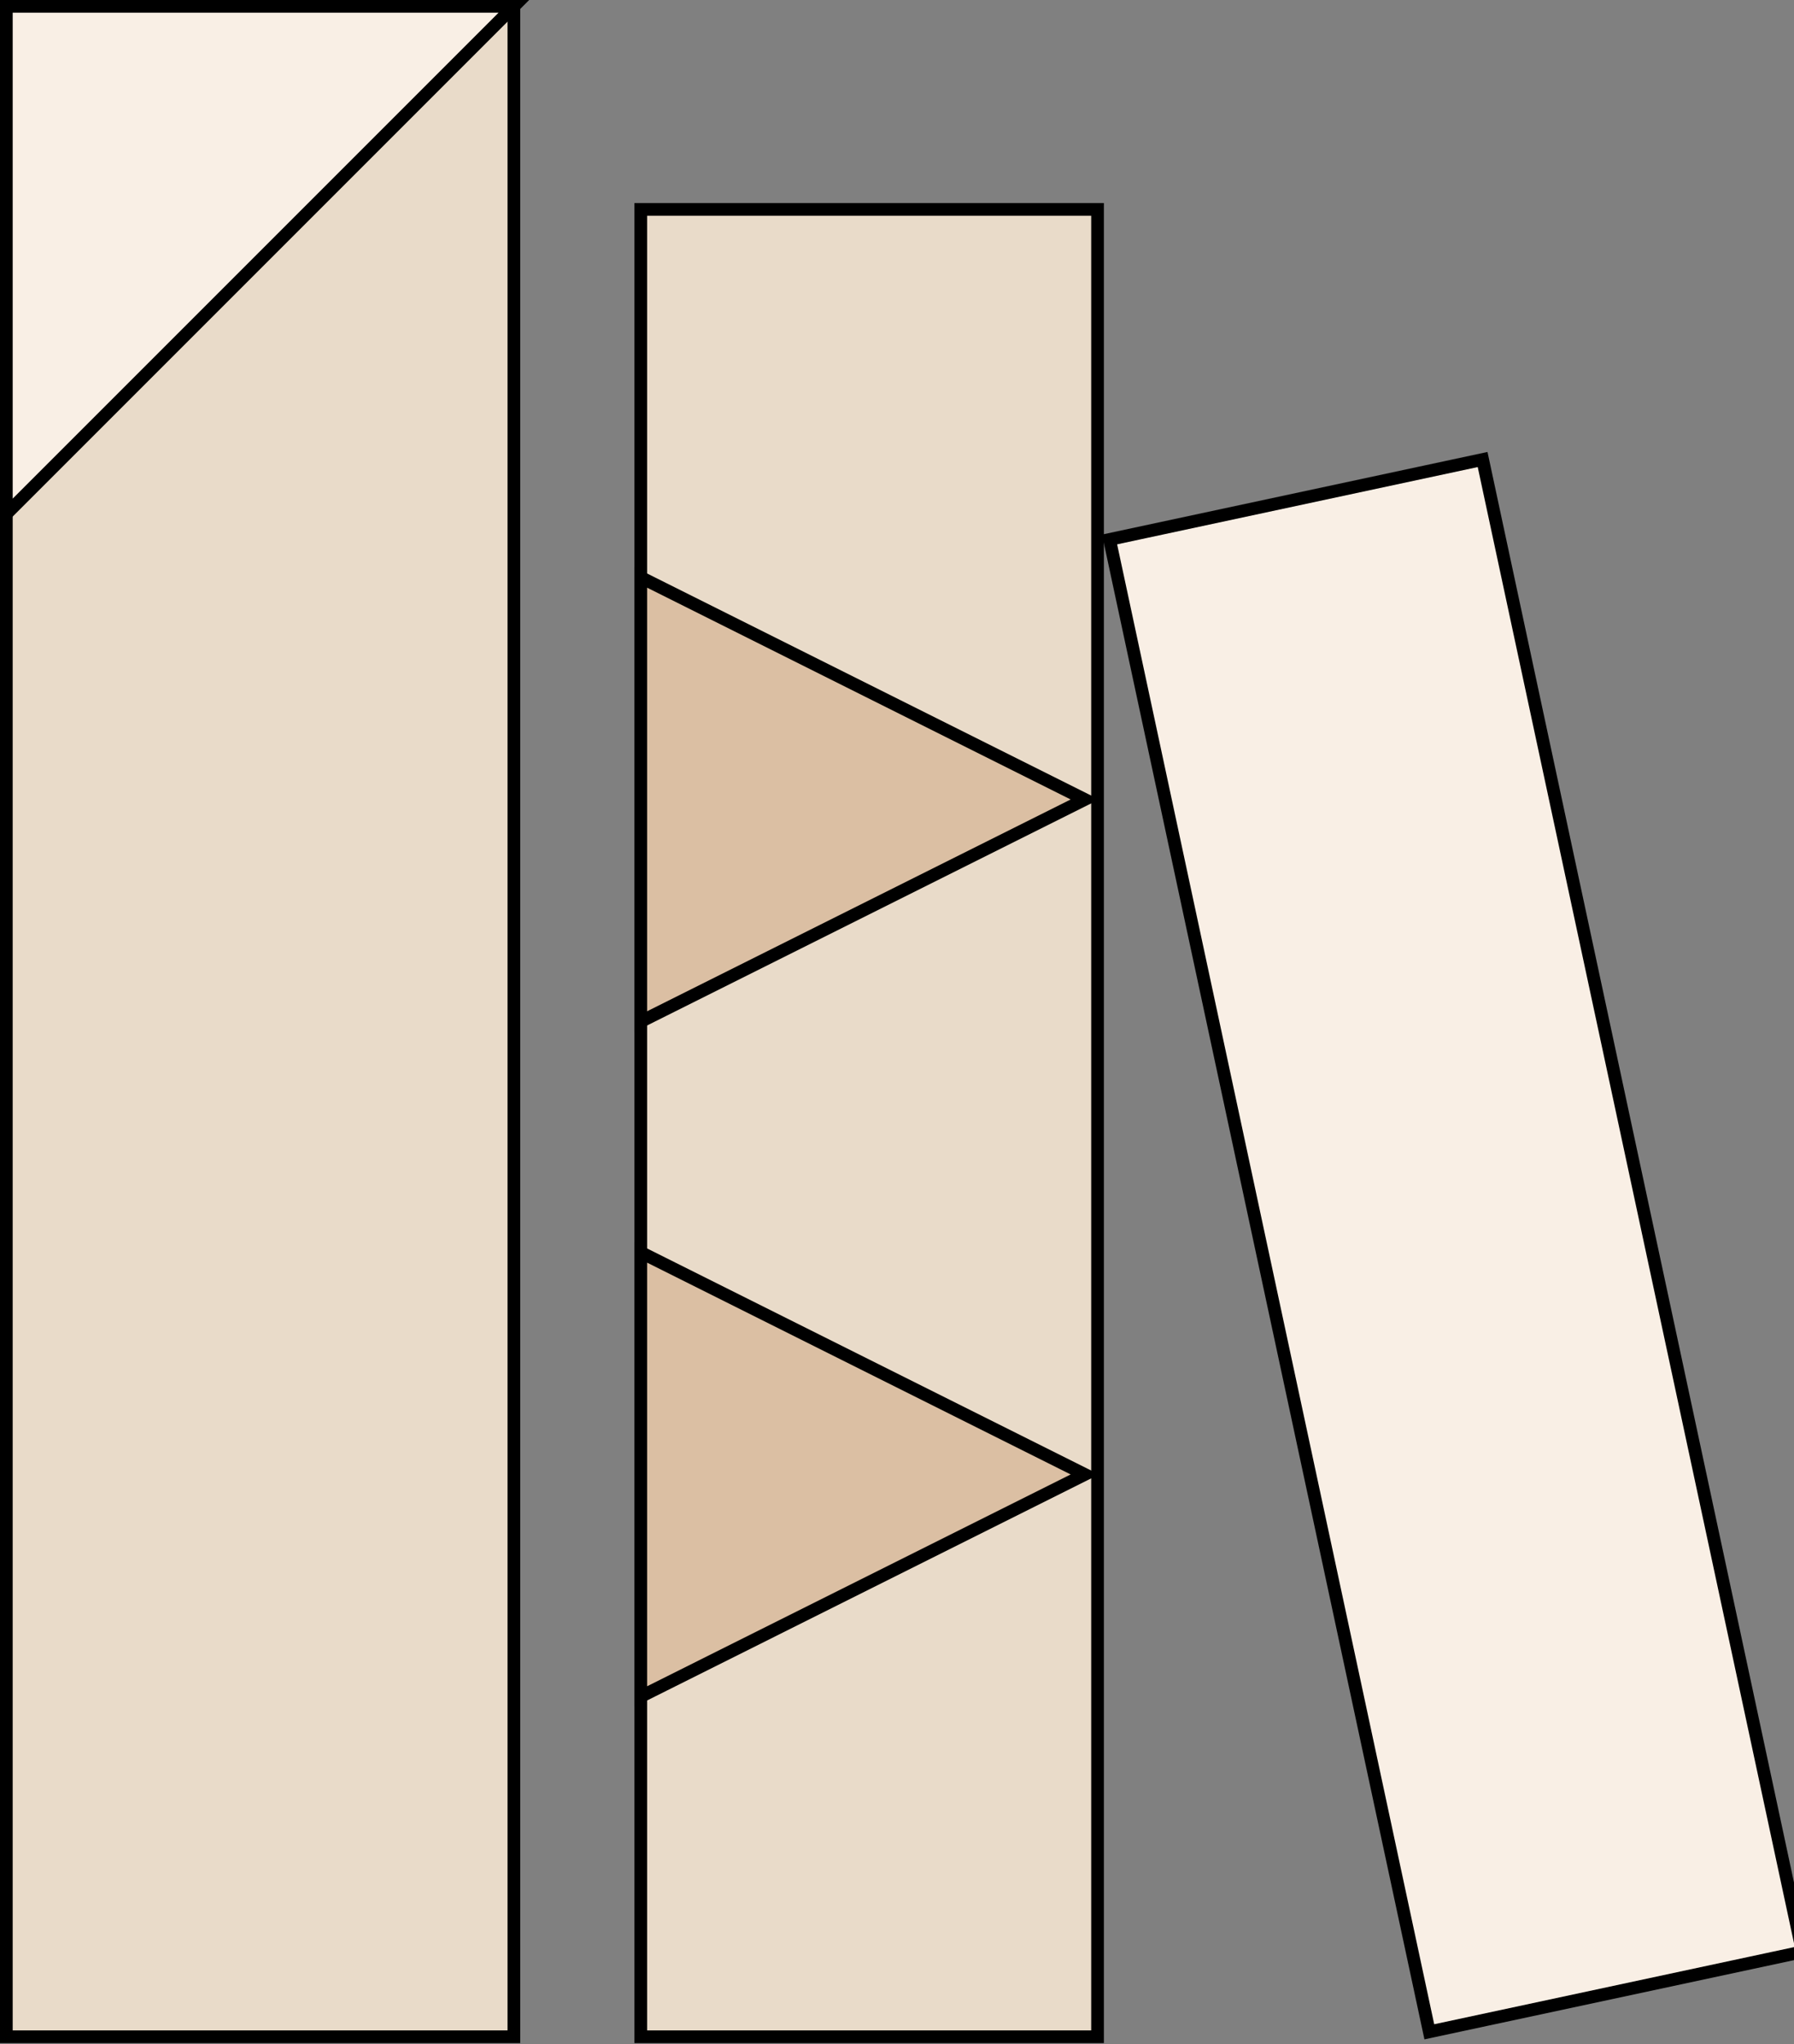 <svg id="Layer_1" data-name="Layer 1" xmlns="http://www.w3.org/2000/svg" viewBox="0 0 141.39 161.09"><rect x="0" y="0" width="141.39" height="161.09" fill="#808080" stroke="none"/><defs><style>.cls-1{fill:#e9dbc9;}.cls-1,.cls-2,.cls-3{stroke:#000;}.cls-2{fill:#f9efe5;}.cls-3{fill:#dbbfa3;}</style></defs><title>BiblioClick logo</title><rect class="cls-1" x="0.5" y="0.5" width="40" height="160"/><path class="cls-2" d="M329.3,69.56l-40,40v-40Z" transform="translate(-288.8 -69.06)"/><rect class="cls-1" x="50.5" y="16.5" width="36" height="144"/><path class="cls-3" d="M374.3,185.25l-35,17.5v-35Z" transform="translate(-288.8 -69.06)"/><path class="cls-3" d="M374.3,132.06l-35,17.5v-35Z" transform="translate(-288.8 -69.06)"/><rect class="cls-2" x="387.45" y="107.75" width="30" height="120" transform="matrix(0.98, -0.21, 0.21, 0.98, -314.88, 18.28)"/></svg>